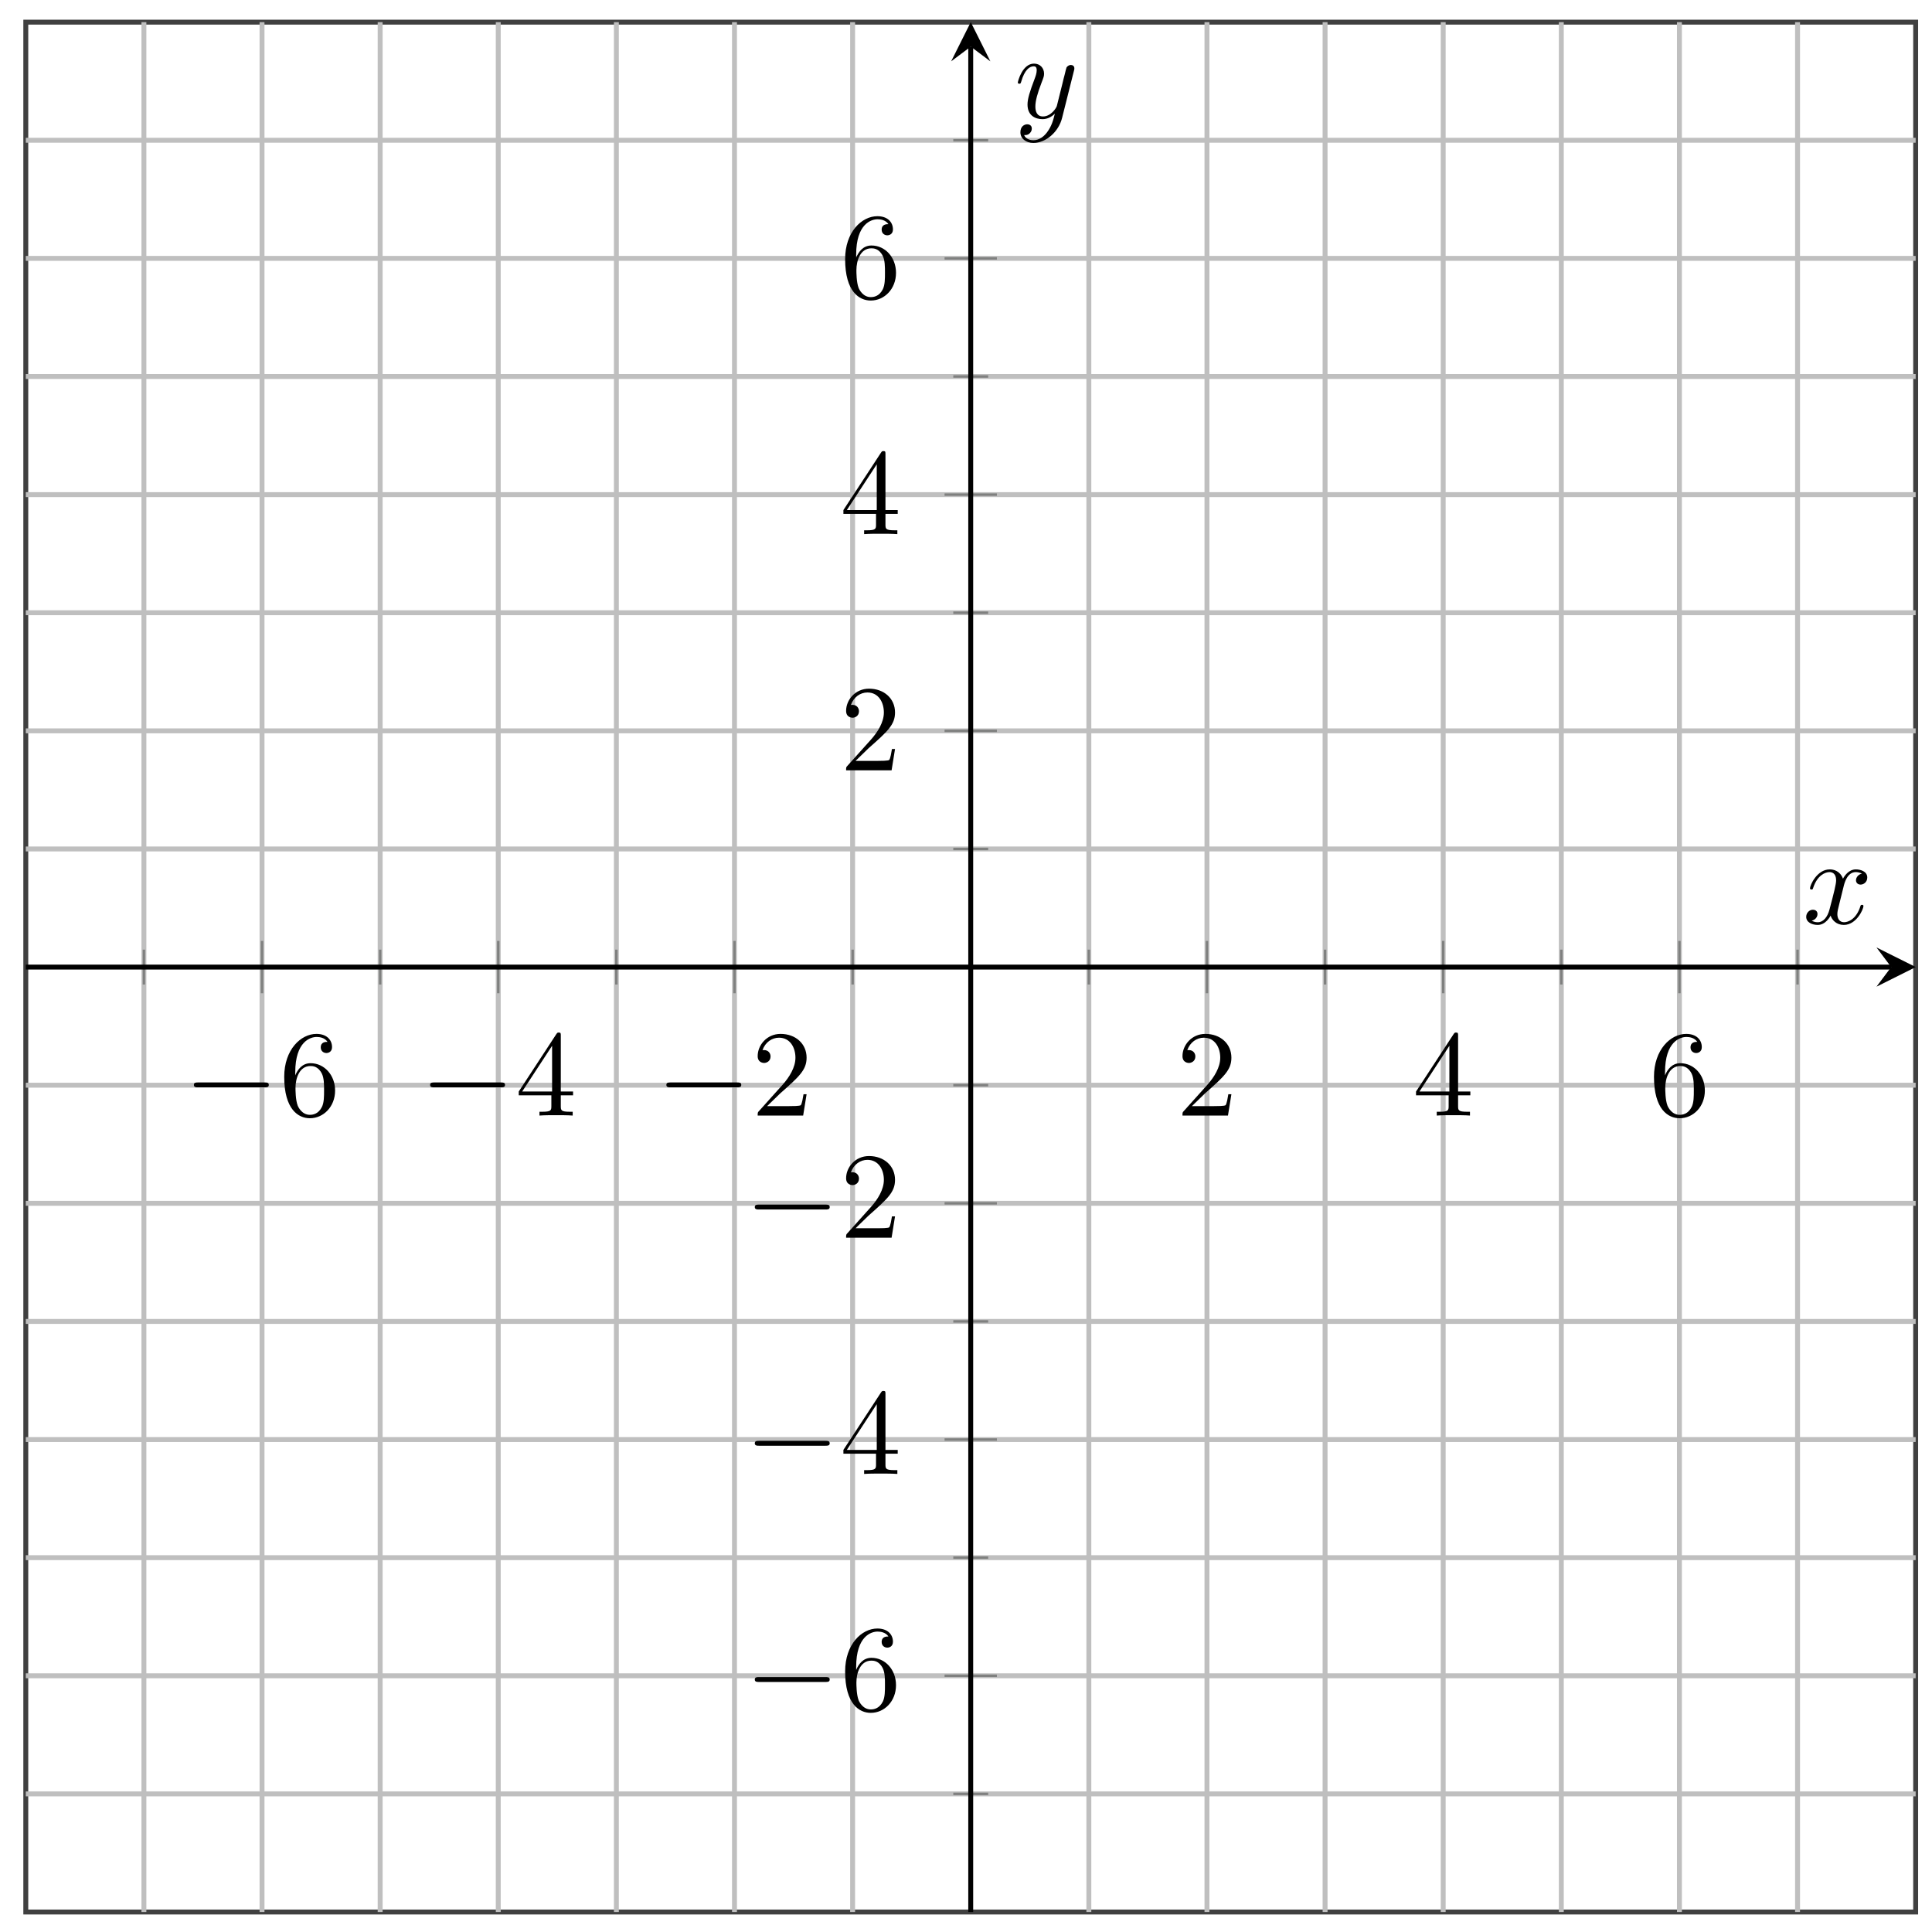 <svg xmlns="http://www.w3.org/2000/svg" xmlns:xlink="http://www.w3.org/1999/xlink" xmlns:inkscape="http://www.inkscape.org/namespaces/inkscape" version="1.1" width="157" height="157" viewBox="0 0 157 157">
<defs>
<path id="font_1_1" d="M.659 .23C.676 .23 .694 .23 .694 .25 .694 .27 .676 .27 .659 .27H.118C.101 .27 .083 .27 .083 .25 .083 .23 .101 .23 .118 .23H.659Z"/>
<path id="font_2_3" d="M.132 .328V.352C.132 .605 .256 .641 .307 .641 .331 .641 .373 .635 .395 .601 .38 .601 .34 .601 .34 .556 .34 .525 .364 .51 .386 .51 .402 .51 .432 .519 .432 .558 .432 .618 .388 .666 .305 .666 .177 .666 .042 .537 .042 .316 .042 .049 .158-.022 .251-.022 .362-.022 .457 .072 .457 .204 .457 .331 .368 .427 .257 .427 .189 .427 .152 .376 .132 .328M.251 .006C.188 .006 .158 .066 .152 .081 .134 .128 .134 .208 .134 .226 .134 .304 .166 .404 .256 .404 .272 .404 .318 .404 .349 .342 .367 .305 .367 .254 .367 .205 .367 .157 .367 .107 .35 .071 .32 .011 .274 .006 .251 .006Z"/>
<path id="font_2_2" d="M.294 .165V.078C.294 .042 .292 .031 .218 .031H.197V0C.238 .003 .29 .003 .332 .003 .374 .003 .427 .003 .468 0V.031H.447C.373 .031 .371 .042 .371 .078V.165H.471V.196H.371V.651C.371 .671 .371 .677 .355 .677 .346 .677 .343 .677 .335 .665L.028 .196V.165H.294M.3 .196H.056L.3 .569V.196Z"/>
<path id="font_2_1" d="M.127 .077 .233 .18C.389 .318 .449 .372 .449 .472 .449 .586 .359 .666 .237 .666 .124 .666 .05 .574 .05 .485 .05 .429 .1 .429 .103 .429 .12 .429 .155 .441 .155 .482 .155 .508 .137 .534 .102 .534 .094 .534 .092 .534 .089 .533 .112 .598 .166 .635 .224 .635 .315 .635 .358 .554 .358 .472 .358 .392 .308 .313 .253 .251L.061 .037C.05 .026 .05 .024 .05 0H.421L.449 .174H.424C.419 .144 .412 .1 .402 .085 .395 .077 .329 .077 .307 .077H.127Z"/>
<clipPath id="clip_3">
<path transform="matrix(1,0,0,-1,2.096,155.376)" d="M0 0H153.576V153.576H0Z"/>
</clipPath>
<path id="font_4_1" d="M.334 .302C.34 .328 .363 .42 .433 .42 .438 .42 .462 .42 .483 .407 .455 .402 .435 .377 .435 .353 .435 .337 .446 .318 .473 .318 .495 .318 .527 .336 .527 .376 .527 .428 .468 .442 .434 .442 .376 .442 .341 .389 .329 .366 .304 .432 .25 .442 .221 .442 .117 .442 .06 .313 .06 .288 .06 .278 .07 .278 .072 .278 .08 .278 .083 .28 .085 .289 .119 .395 .185 .42 .219 .42 .238 .42 .273 .411 .273 .353 .273 .322 .256 .255 .219 .115 .203 .053 .168 .011 .124 .011 .118 .011 .095 .011 .074 .024 .099 .029 .121 .05 .121 .078 .121 .105 .099 .113 .084 .113 .054 .113 .029 .087 .029 .055 .029 .009 .079-.011 .123-.011 .189-.011 .225 .059 .228 .065 .24 .028 .276-.011 .336-.011 .439-.011 .496 .118 .496 .143 .496 .153 .487 .153 .484 .153 .475 .153 .473 .149 .471 .142 .438 .035 .37 .011 .338 .011 .299 .011 .283 .043 .283 .077 .283 .099 .289 .121 .3 .165L.334 .302Z"/>
<path id="font_4_2" d="M.486 .381C.49 .395 .49 .397 .49 .404 .49 .422 .476 .431 .461 .431 .451 .431 .435 .425 .426 .41 .424 .405 .416 .374 .412 .356 .405 .33 .398 .303 .392 .276L.347 .096C.343 .081 .3 .011 .234 .011 .183 .011 .172 .055 .172 .092 .172 .138 .189 .2 .223 .288 .239 .329 .243 .34 .243 .36 .243 .405 .211 .442 .161 .442 .066 .442 .029 .297 .029 .288 .029 .278 .039 .278 .041 .278 .051 .278 .052 .28 .057 .296 .084 .39 .124 .42 .158 .42 .166 .42 .183 .42 .183 .388 .183 .363 .173 .337 .166 .318 .126 .212 .108 .155 .108 .108 .108 .019 .171-.011 .23-.011 .269-.011 .303 .006 .331 .034 .318-.018 .306-.067 .266-.12 .24-.154 .202-.183 .156-.183 .142-.183 .097-.18 .08-.141 .096-.141 .109-.141 .123-.129 .133-.12 .143-.107 .143-.088 .143-.057 .116-.053 .106-.053 .083-.053 .05-.069 .05-.118 .05-.168 .094-.205 .156-.205 .259-.205 .362-.114 .39-.001L.486 .381Z"/>
</defs>
<path transform="matrix(1,0,0,-1,2.096,155.376)" stroke-width=".399" stroke-linecap="butt" stroke-miterlimit="10" stroke-linejoin="miter" fill="none" stroke="#404040" d="M0 0H153.576V153.576H0Z"/>
<path transform="matrix(1,0,0,-1,2.096,155.376)" stroke-width=".399" stroke-linecap="butt" stroke-miterlimit="10" stroke-linejoin="miter" fill="none" stroke="#bfbfbf" d="M9.599 0V153.576M28.796 0V153.576M47.993 0V153.576M67.19 0V153.576M86.387 0V153.576M105.584 0V153.576M124.781 0V153.576M143.978 0V153.576"/>
<path transform="matrix(1,0,0,-1,2.096,155.376)" stroke-width=".399" stroke-linecap="butt" stroke-miterlimit="10" stroke-linejoin="miter" fill="none" stroke="#bfbfbf" d="M19.197 0V153.576M38.394 0V153.576M57.591 0V153.576M95.985 0V153.576M115.182 0V153.576M134.379 0V153.576"/>
<path transform="matrix(1,0,0,-1,2.096,155.376)" stroke-width=".399" stroke-linecap="butt" stroke-miterlimit="10" stroke-linejoin="miter" fill="none" stroke="#bfbfbf" d="M0 9.599H153.576M0 28.796H153.576M0 47.993H153.576M0 67.19H153.576M0 86.387H153.576M0 105.584H153.576M0 124.781H153.576M0 143.978H153.576"/>
<path transform="matrix(1,0,0,-1,2.096,155.376)" stroke-width=".399" stroke-linecap="butt" stroke-miterlimit="10" stroke-linejoin="miter" fill="none" stroke="#bfbfbf" d="M0 19.197H153.576M0 38.394H153.576M0 57.591H153.576M0 95.985H153.576M0 115.182H153.576M0 134.379H153.576"/>
<path transform="matrix(1,0,0,-1,2.096,155.376)" stroke-width=".199" stroke-linecap="butt" stroke-miterlimit="10" stroke-linejoin="miter" fill="none" stroke="#7f807f" d="M9.599 75.371V78.206M28.796 75.371V78.206M47.993 75.371V78.206M67.19 75.371V78.206M86.387 75.371V78.206M105.584 75.371V78.206M124.781 75.371V78.206M143.978 75.371V78.206"/>
<path transform="matrix(1,0,0,-1,2.096,155.376)" stroke-width=".199" stroke-linecap="butt" stroke-miterlimit="10" stroke-linejoin="miter" fill="none" stroke="#7f807f" d="M19.197 74.662V78.914M38.394 74.662V78.914M57.591 74.662V78.914M95.985 74.662V78.914M115.182 74.662V78.914M134.379 74.662V78.914"/>
<path transform="matrix(1,0,0,-1,2.096,155.376)" stroke-width=".199" stroke-linecap="butt" stroke-miterlimit="10" stroke-linejoin="miter" fill="none" stroke="#7f807f" d="M75.371 9.599H78.206M75.371 28.796H78.206M75.371 47.993H78.206M75.371 67.19H78.206M75.371 86.387H78.206M75.371 105.584H78.206M75.371 124.781H78.206M75.371 143.978H78.206"/>
<path transform="matrix(1,0,0,-1,2.096,155.376)" stroke-width=".199" stroke-linecap="butt" stroke-miterlimit="10" stroke-linejoin="miter" fill="none" stroke="#7f807f" d="M74.662 19.197H78.914M74.662 38.394H78.914M74.662 57.591H78.914M74.662 95.985H78.914M74.662 115.182H78.914M74.662 134.379H78.914"/>
<path transform="matrix(1,0,0,-1,2.096,155.376)" stroke-width=".399" stroke-linecap="butt" stroke-miterlimit="10" stroke-linejoin="miter" fill="none" stroke="#000000" d="M0 76.788H151.584"/>
<path transform="matrix(1,0,0,-1,153.685,78.586)" d="M1.993 0-1.196 1.594 0 0-1.196-1.594"/>
<path transform="matrix(1,0,0,-1,2.096,155.376)" stroke-width=".399" stroke-linecap="butt" stroke-miterlimit="10" stroke-linejoin="miter" fill="none" stroke="#000000" d="M76.788 0V151.584"/>
<path transform="matrix(0,-1,-1,-0,78.887,3.789)" d="M1.993 0-1.196 1.594 0 0-1.196-1.594"/>
<use data-text="&#x2212;" xlink:href="#font_1_1" transform="matrix(9.963,0,0,-9.963,14.929,90.653)"/>
<use data-text="6" xlink:href="#font_2_3" transform="matrix(9.963,0,0,-9.963,22.678,90.653)"/>
<use data-text="&#x2212;" xlink:href="#font_1_1" transform="matrix(9.963,0,0,-9.963,34.126,90.653)"/>
<use data-text="4" xlink:href="#font_2_2" transform="matrix(9.963,0,0,-9.963,41.876,90.653)"/>
<use data-text="&#x2212;" xlink:href="#font_1_1" transform="matrix(9.963,0,0,-9.963,53.324,90.653)"/>
<use data-text="2" xlink:href="#font_2_1" transform="matrix(9.963,0,0,-9.963,61.073,90.653)"/>
<use data-text="2" xlink:href="#font_2_1" transform="matrix(9.963,0,0,-9.963,95.594,90.653)"/>
<use data-text="4" xlink:href="#font_2_2" transform="matrix(9.963,0,0,-9.963,114.792,90.653)"/>
<use data-text="6" xlink:href="#font_2_3" transform="matrix(9.963,0,0,-9.963,133.989,90.653)"/>
<use data-text="&#x2212;" xlink:href="#font_1_1" transform="matrix(9.963,0,0,-9.963,60.51,138.973)"/>
<use data-text="6" xlink:href="#font_2_3" transform="matrix(9.963,0,0,-9.963,68.259,138.973)"/>
<use data-text="&#x2212;" xlink:href="#font_1_1" transform="matrix(9.963,0,0,-9.963,60.51,119.776)"/>
<use data-text="4" xlink:href="#font_2_2" transform="matrix(9.963,0,0,-9.963,68.259,119.776)"/>
<use data-text="&#x2212;" xlink:href="#font_1_1" transform="matrix(9.963,0,0,-9.963,60.51,100.579)"/>
<use data-text="2" xlink:href="#font_2_1" transform="matrix(9.963,0,0,-9.963,68.259,100.579)"/>
<use data-text="2" xlink:href="#font_2_1" transform="matrix(9.963,0,0,-9.963,68.259,62.599)"/>
<use data-text="4" xlink:href="#font_2_2" transform="matrix(9.963,0,0,-9.963,68.259,43.402)"/>
<use data-text="6" xlink:href="#font_2_3" transform="matrix(9.963,0,0,-9.963,68.259,24.204)"/>
<g clip-path="url(#clip_3)">
</g>
<use data-text="x" xlink:href="#font_4_1" transform="matrix(9.963,0,0,-9.963,146.489,75.053)"/>
<use data-text="y" xlink:href="#font_4_2" transform="matrix(9.963,0,0,-9.963,82.423,9.573)"/>
</svg>
